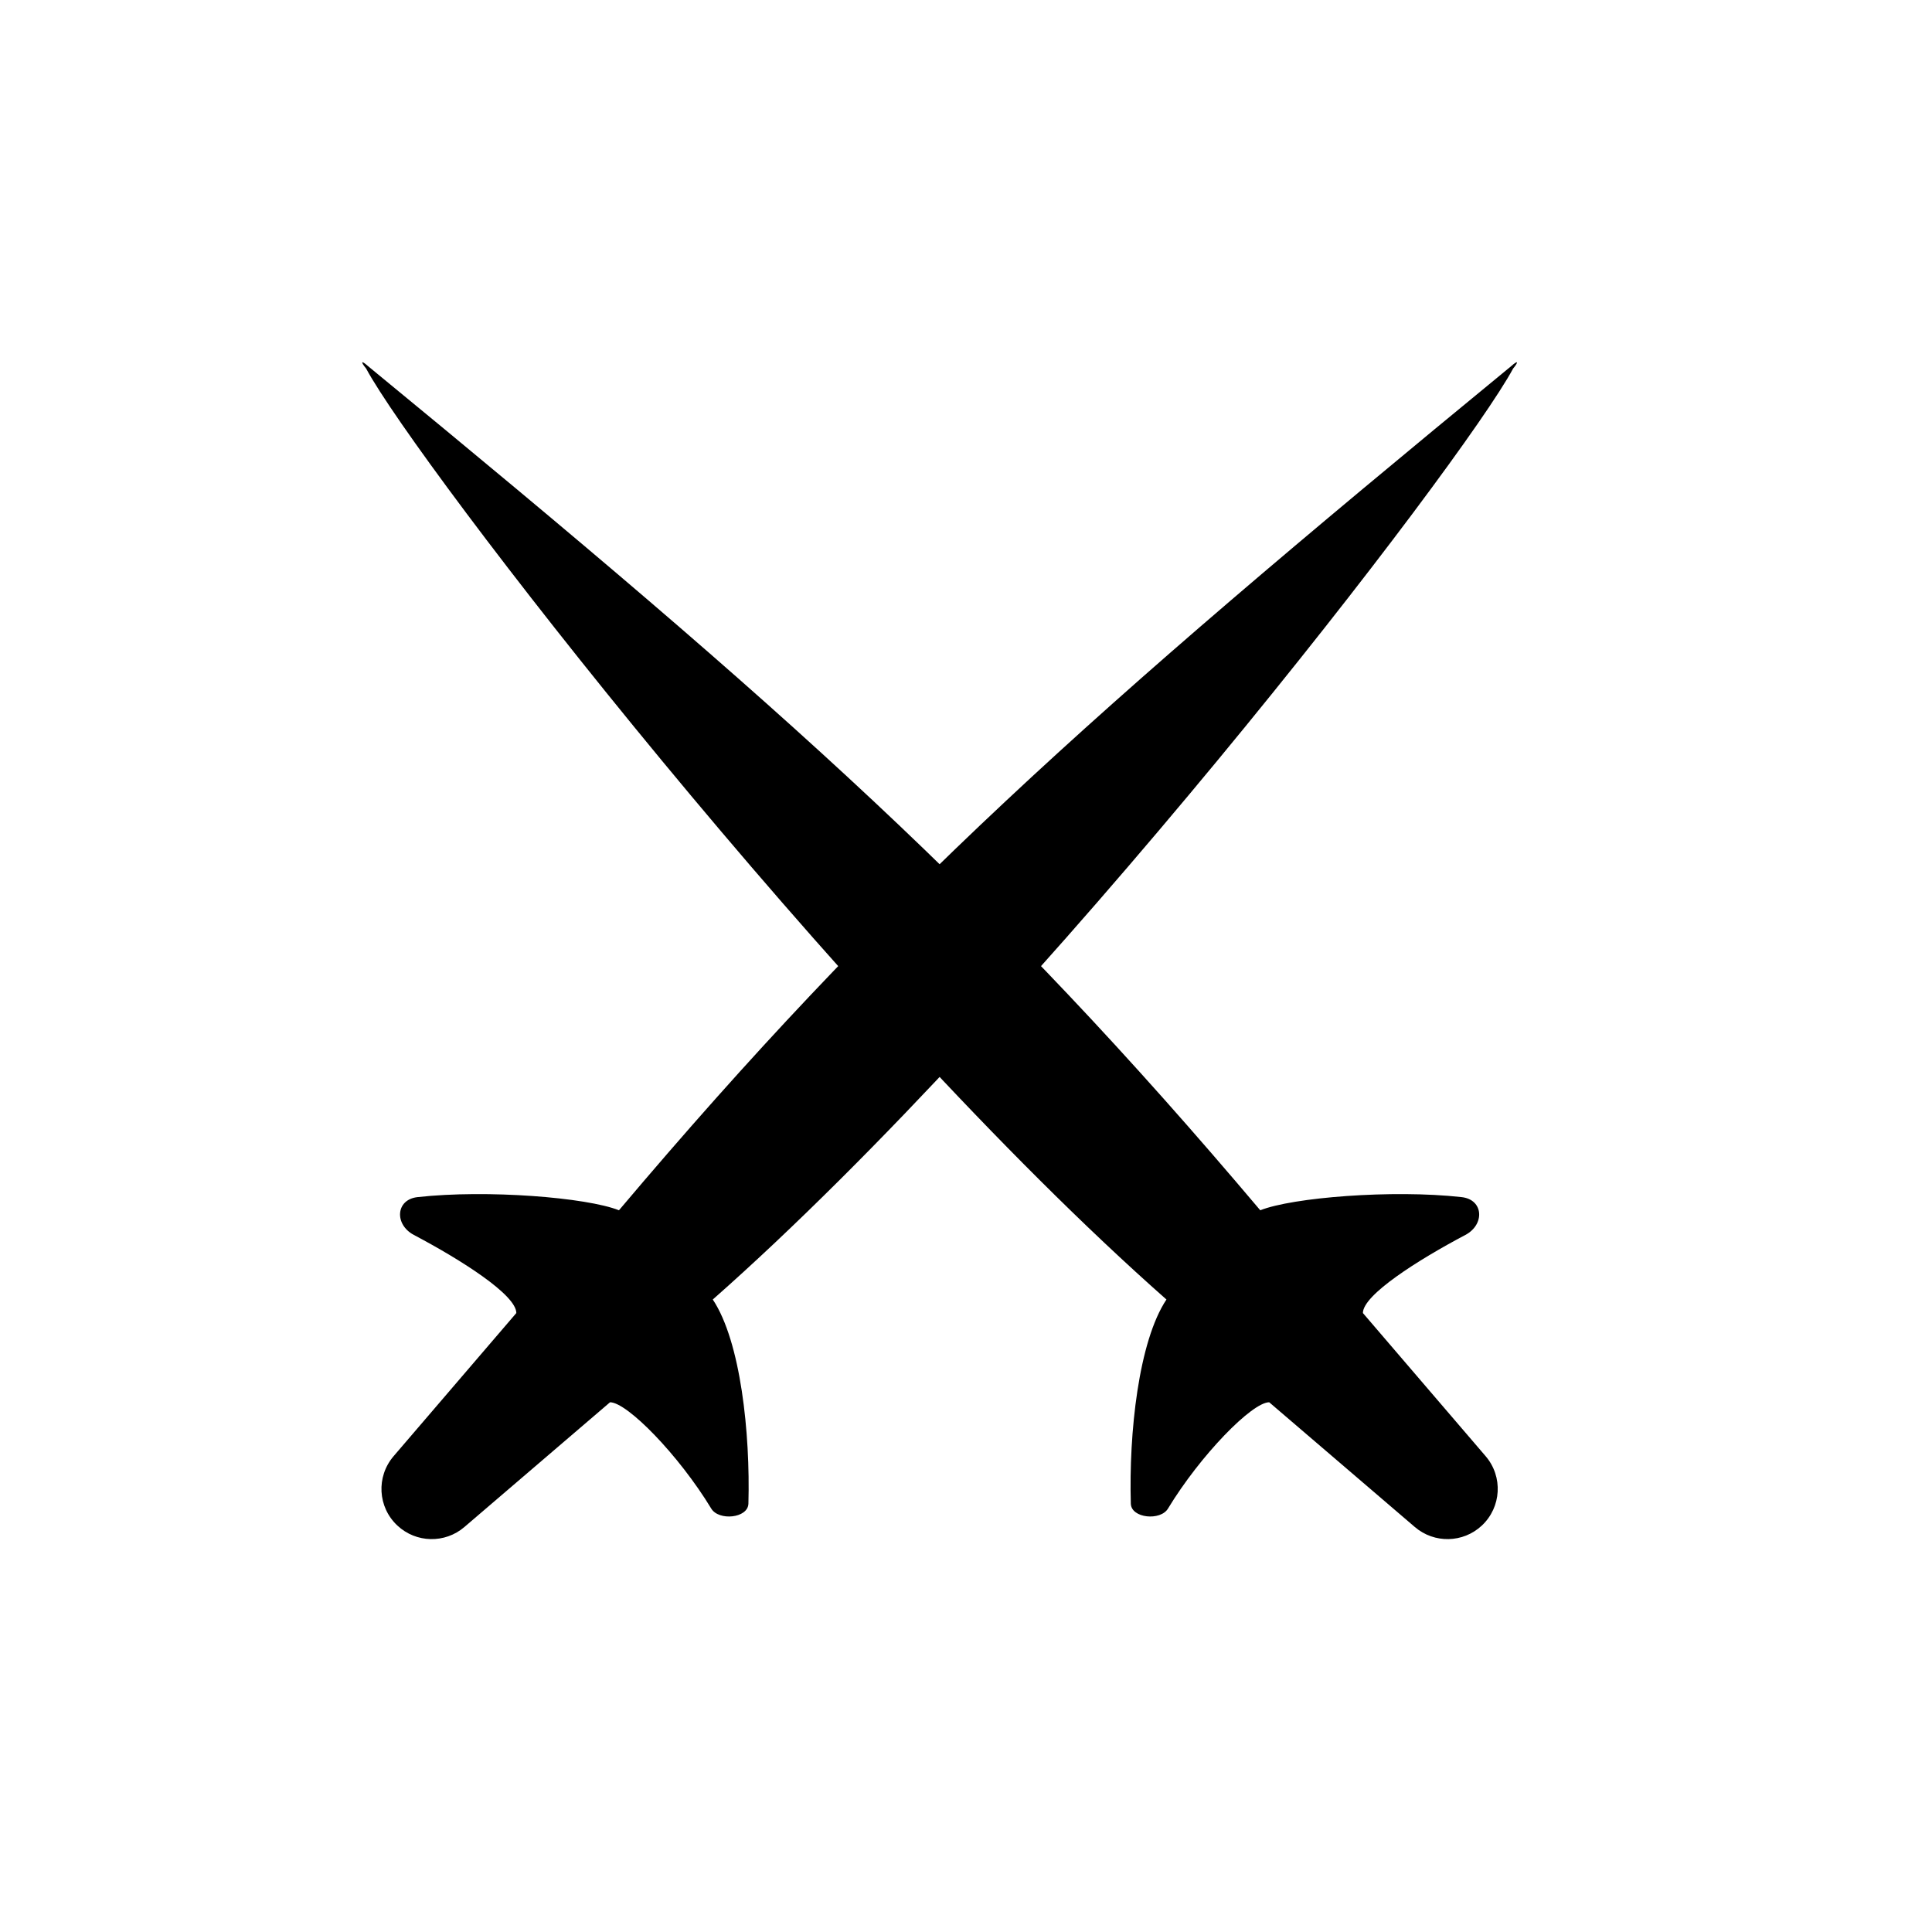 <svg width="16" height="16" viewBox="0 0 16 16" fill="currentColor" xmlns="http://www.w3.org/2000/svg">
<path d="M3.458 9.914C4.033 9.85 4.86 9.917 5.126 10.023C7.311 7.436 9.016 5.907 12.514 3.033C12.577 2.977 12.575 2.999 12.531 3.052C12.108 3.839 8.63 8.356 5.903 10.762C6.134 11.109 6.214 11.869 6.198 12.453C6.194 12.574 5.952 12.597 5.89 12.493C5.622 12.051 5.194 11.613 5.052 11.613L3.846 12.646C3.685 12.784 3.446 12.779 3.291 12.634C3.128 12.482 3.114 12.229 3.26 12.059L4.276 10.874C4.276 10.724 3.821 10.435 3.427 10.227C3.265 10.141 3.276 9.934 3.458 9.914Z" fill="currentColor"/>
<path d="M12.104 9.914C11.53 9.85 10.703 9.917 10.437 10.023C8.252 7.436 6.547 5.907 3.049 3.033C2.986 2.977 2.988 2.999 3.032 3.052C3.455 3.839 6.933 8.356 9.66 10.762C9.429 11.109 9.348 11.869 9.365 12.453C9.369 12.574 9.611 12.597 9.673 12.493C9.941 12.051 10.369 11.613 10.511 11.613L11.717 12.646C11.878 12.784 12.117 12.779 12.272 12.634C12.434 12.482 12.449 12.229 12.303 12.059L11.287 10.874C11.287 10.724 11.742 10.435 12.136 10.227C12.298 10.141 12.287 9.934 12.104 9.914Z" fill="currentColor"/>
</svg>
